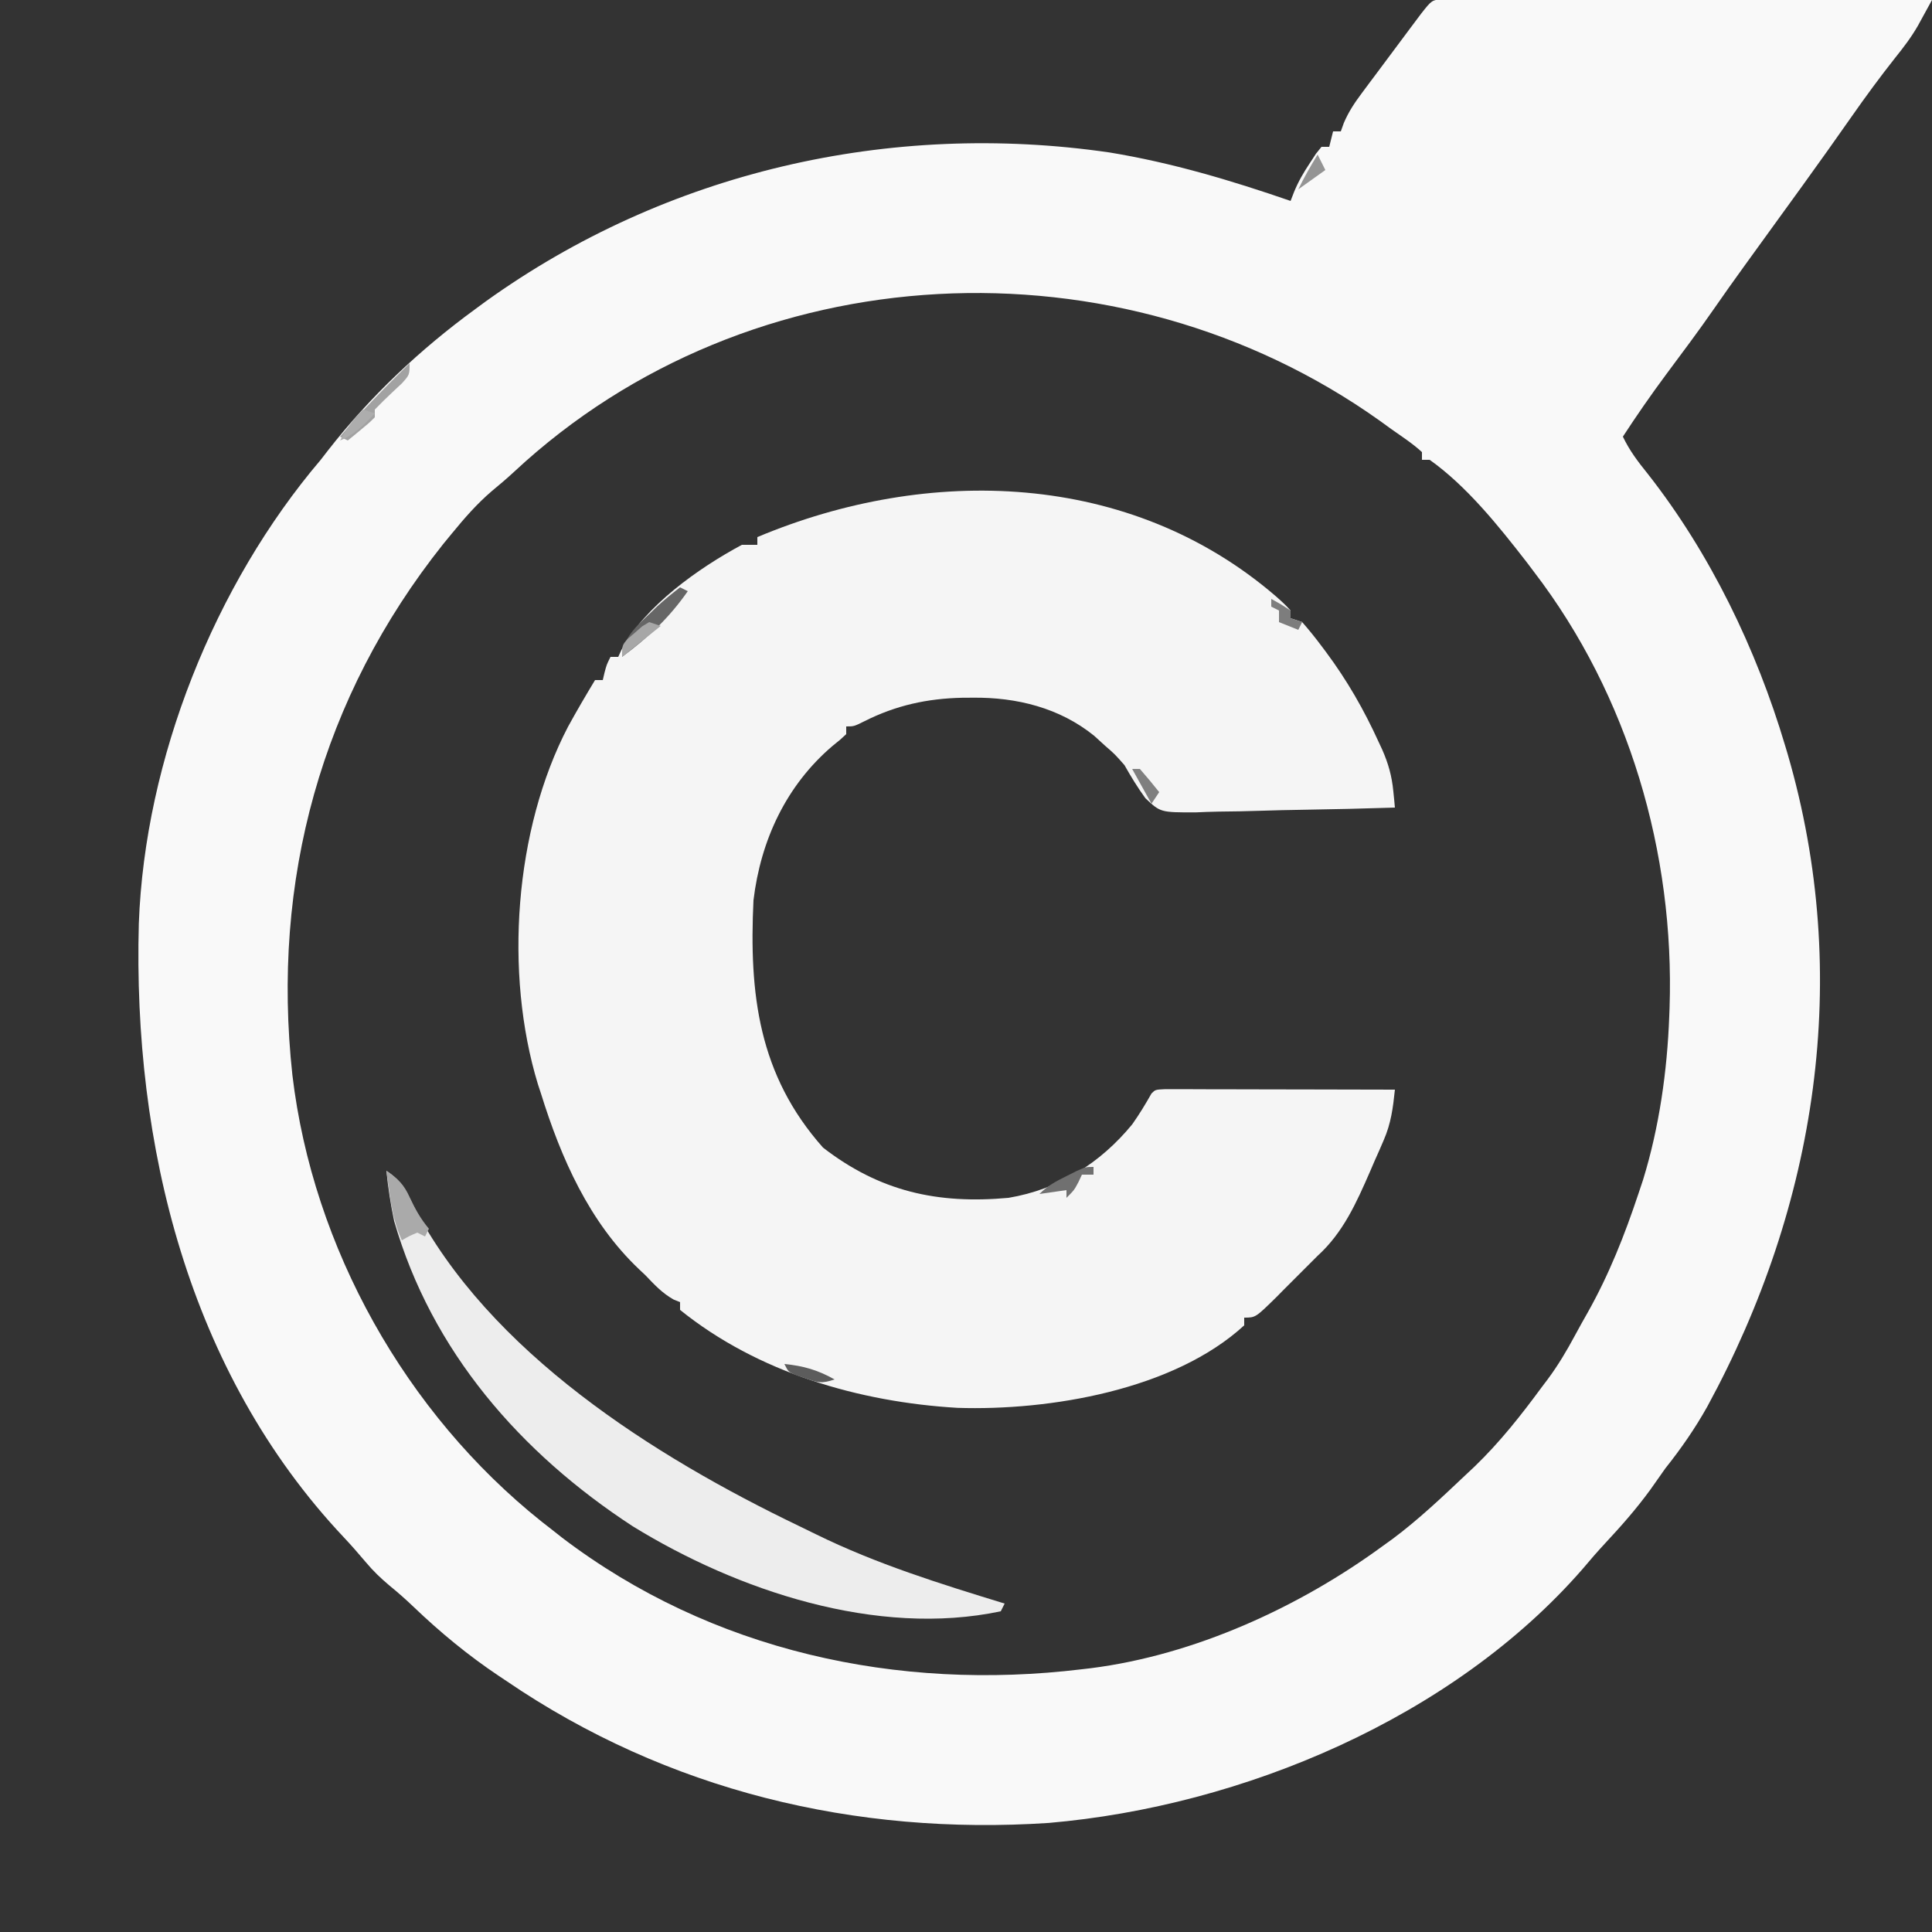 <?xml version="1.0" encoding="UTF-8"?>
<svg version="1.1" xmlns="http://www.w3.org/2000/svg" width="500" height="500">
<rect width="100%" height="100%" fill="#333333" stroke="none"/>
<path d="M0 0 C0.949 0.002 1.899 0.004 2.877 0.006 C3.965 0.003 5.053 0 6.175 -0.003 C7.374 0.004 8.573 0.012 9.808 0.019 C11.067 0.019 12.325 0.018 13.622 0.018 C17.078 0.018 20.534 0.029 23.991 0.043 C27.601 0.056 31.211 0.057 34.821 0.059 C41.66 0.066 48.499 0.082 55.338 0.102 C63.122 0.124 70.907 0.135 78.692 0.145 C94.708 0.166 110.723 0.202 126.739 0.246 C125.955 1.682 125.168 3.117 124.38 4.551 C123.942 5.35 123.504 6.149 123.053 6.972 C121.336 9.945 119.325 12.571 117.177 15.246 C113.265 20.202 109.547 25.261 105.927 30.434 C101.76 36.381 97.56 42.301 93.302 48.184 C92.766 48.924 92.231 49.664 91.679 50.427 C90.033 52.7 88.386 54.973 86.739 57.246 C84.446 60.412 82.155 63.579 79.864 66.746 C79.312 67.51 78.76 68.274 78.19 69.061 C75.529 72.747 72.888 76.444 70.302 80.184 C66.299 85.956 62.085 91.577 57.888 97.209 C54.001 102.448 50.305 107.783 46.739 113.246 C48.474 116.887 50.637 119.726 53.177 122.871 C69.343 143.452 81.302 168.24 88.739 193.246 C88.949 193.948 89.159 194.651 89.376 195.375 C106.168 252.989 96.95 312.13 68.56 364.316 C65.369 370.004 61.8 375.14 57.739 380.246 C56.443 382.076 55.152 383.91 53.864 385.746 C50.26 390.71 46.286 395.207 42.106 399.691 C40.104 401.852 38.195 404.053 36.302 406.309 C2.717 444.849 -51.72 467.696 -101.829 472.019 C-151.902 475.332 -200.538 463.689 -242.261 435.246 C-242.859 434.847 -243.457 434.448 -244.073 434.037 C-252.124 428.65 -259.329 422.707 -266.323 416.008 C-268.294 414.121 -270.315 412.347 -272.429 410.621 C-274.736 408.686 -276.648 406.852 -278.573 404.559 C-280.437 402.361 -282.304 400.2 -284.284 398.105 C-324.525 355.396 -338.885 296.396 -337.334 239.26 C-335.78 196.744 -317.751 151.564 -290.261 119.246 C-289.637 118.44 -289.013 117.635 -288.37 116.805 C-277.483 102.863 -264.531 90.655 -250.261 80.246 C-249.392 79.605 -248.523 78.965 -247.628 78.305 C-200.837 44.679 -142.969 31.435 -86.122 39.703 C-70.018 42.344 -54.665 46.93 -39.261 52.246 C-38.96 51.472 -38.66 50.697 -38.351 49.9 C-37.229 47.169 -35.89 44.89 -34.261 42.434 C-33.745 41.643 -33.229 40.853 -32.698 40.039 C-32.224 39.447 -31.749 38.856 -31.261 38.246 C-30.601 38.246 -29.941 38.246 -29.261 38.246 C-28.931 36.926 -28.601 35.606 -28.261 34.246 C-27.601 34.246 -26.941 34.246 -26.261 34.246 C-25.87 33.157 -25.87 33.157 -25.472 32.047 C-24.22 29.152 -22.77 26.958 -20.886 24.434 C-20.184 23.49 -19.483 22.546 -18.761 21.574 C-18.369 21.053 -17.977 20.531 -17.573 19.994 C-16.087 18.015 -14.612 16.029 -13.136 14.043 C-12.053 12.59 -10.97 11.136 -9.886 9.684 C-9.362 8.981 -8.838 8.278 -8.298 7.553 C-7.557 6.564 -7.557 6.564 -6.8 5.555 C-6.358 4.965 -5.917 4.375 -5.462 3.767 C-2.72 0.296 -2.72 0.296 0 0 Z M-240.159 122.297 C-242.04 124.041 -243.967 125.681 -245.948 127.309 C-249.81 130.614 -253.046 134.317 -256.261 138.246 C-257.012 139.16 -257.764 140.074 -258.538 141.016 C-290.154 180.723 -303.076 228.17 -297.589 278.477 C-292.29 323.196 -268.245 366.002 -233.05 394.07 C-231.669 395.147 -231.669 395.147 -230.261 396.246 C-229.035 397.215 -229.035 397.215 -227.784 398.203 C-189.131 427.582 -140.959 438.024 -93.261 432.246 C-92.503 432.157 -91.745 432.069 -90.964 431.977 C-64.107 428.582 -36.942 416.157 -15.261 400.246 C-14.44 399.654 -13.618 399.063 -12.772 398.453 C-6.192 393.532 -0.223 387.886 5.739 382.246 C7.044 381.022 7.044 381.022 8.376 379.773 C14.927 373.449 20.359 366.558 25.739 359.246 C26.255 358.564 26.771 357.882 27.302 357.18 C29.965 353.593 32.189 349.853 34.298 345.926 C35.368 343.937 36.469 341.966 37.587 340.004 C43.139 330.142 47.163 319.971 50.739 309.246 C51.141 308.041 51.544 306.836 51.958 305.594 C56.147 291.994 58.211 277.452 58.739 263.246 C58.766 262.54 58.794 261.833 58.822 261.105 C60.16 220.988 48.257 180.259 23.739 148.246 C22.776 146.97 22.776 146.97 21.794 145.668 C14.576 136.375 6.373 126.103 -3.261 119.246 C-3.921 119.246 -4.581 119.246 -5.261 119.246 C-5.261 118.586 -5.261 117.926 -5.261 117.246 C-7.709 114.99 -10.546 113.168 -13.261 111.246 C-14.206 110.56 -15.151 109.875 -16.124 109.168 C-83.619 61.09 -179.014 65.344 -240.159 122.297 Z " fill="#F9F9F9" transform="translate(373.261,-0.246)"/>
<path d="M0 0 C2.23 1.988 2.23 1.988 3.812 3.688 C3.812 4.348 3.812 5.008 3.812 5.688 C4.803 6.018 5.793 6.348 6.812 6.688 C8.517 8.633 10.081 10.559 11.625 12.625 C12.294 13.513 12.294 13.513 12.976 14.419 C18.46 21.793 22.821 29.391 26.625 37.75 C26.928 38.399 27.23 39.048 27.542 39.716 C29.117 43.307 30.022 46.524 30.401 50.439 C30.481 51.238 30.561 52.037 30.644 52.86 C30.727 53.765 30.727 53.765 30.812 54.688 C22.867 54.943 14.924 55.138 6.976 55.257 C3.284 55.315 -0.405 55.392 -4.095 55.517 C-7.661 55.638 -11.225 55.703 -14.793 55.731 C-16.806 55.761 -18.817 55.847 -20.828 55.934 C-29.856 55.94 -29.856 55.94 -33.762 52.267 C-35.783 49.488 -37.495 46.673 -39.188 43.688 C-41.687 40.853 -41.687 40.853 -44.188 38.688 C-45.58 37.419 -45.58 37.419 -47 36.125 C-55.942 28.867 -67.114 26.12 -78.438 26.25 C-79.347 26.255 -80.257 26.261 -81.194 26.266 C-90.238 26.469 -98.301 28.229 -106.441 32.324 C-109.188 33.688 -109.188 33.688 -111.188 33.688 C-111.188 34.347 -111.188 35.008 -111.188 35.688 C-112.691 37.098 -112.691 37.098 -114.75 38.75 C-126.724 48.965 -133.318 63.114 -135.188 78.688 C-136.345 102.901 -133.901 123.881 -117.188 142.688 C-102.506 154.038 -87.587 157.362 -69.188 155.688 C-56.195 153.499 -45.462 146.748 -37.188 136.688 C-35.338 134.076 -33.762 131.48 -32.188 128.688 C-31.188 127.688 -31.188 127.688 -28.713 127.567 C-27.614 127.569 -26.515 127.572 -25.383 127.574 C-24.141 127.574 -22.9 127.574 -21.621 127.574 C-20.257 127.579 -18.892 127.585 -17.527 127.59 C-16.139 127.592 -14.75 127.593 -13.361 127.594 C-9.7 127.598 -6.039 127.608 -2.378 127.619 C1.355 127.629 5.089 127.634 8.822 127.639 C16.152 127.649 23.482 127.666 30.812 127.688 C30.327 132.376 29.817 136.395 27.922 140.746 C27.542 141.627 27.161 142.508 26.77 143.416 C26.371 144.31 25.973 145.204 25.562 146.125 C25.18 147.015 24.797 147.905 24.402 148.822 C20.858 156.937 17.443 164.66 10.812 170.688 C9.265 172.224 7.724 173.766 6.188 175.312 C4.729 176.771 3.271 178.229 1.812 179.688 C1.28 180.228 0.748 180.768 0.199 181.324 C-5.256 186.688 -5.256 186.688 -8.188 186.688 C-8.188 187.347 -8.188 188.007 -8.188 188.688 C-26.43 205.437 -58.558 210.811 -82.383 210.039 C-107.831 208.541 -134.073 200.916 -154.188 184.688 C-154.188 184.028 -154.188 183.368 -154.188 182.688 C-154.744 182.461 -155.301 182.234 -155.875 182 C-158.86 180.306 -160.814 178.171 -163.188 175.688 C-163.725 175.182 -164.263 174.677 -164.816 174.156 C-177.731 161.906 -184.985 145.425 -190.188 128.688 C-190.445 127.904 -190.703 127.12 -190.969 126.312 C-199.725 97.593 -197.077 60.375 -183.183 33.764 C-180.948 29.68 -178.595 25.672 -176.188 21.688 C-175.528 21.688 -174.868 21.688 -174.188 21.688 C-174.043 21.069 -173.899 20.45 -173.75 19.812 C-173.188 17.688 -173.188 17.688 -172.188 15.688 C-171.528 15.688 -170.868 15.688 -170.188 15.688 C-169.925 15.111 -169.662 14.535 -169.391 13.941 C-163.292 2.516 -149.426 -7.277 -138.188 -13.312 C-136.868 -13.312 -135.548 -13.312 -134.188 -13.312 C-134.188 -13.973 -134.188 -14.633 -134.188 -15.312 C-89.961 -33.895 -37.729 -32.515 0 0 Z " fill="#F5F5F5" transform="translate(330.188,154.312)"/>
<path d="M0 0 C3.613 2.446 4.96 4.747 6.816 8.699 C26.53 47.021 69.308 73.915 106.844 91.961 C108.286 92.656 109.725 93.358 111.16 94.066 C126.861 101.78 143.318 106.886 160 112 C159.67 112.66 159.34 113.32 159 114 C126.929 120.779 90.798 108.66 63.734 91.988 C34.702 73.042 11.697 46.708 2 13 C1.099 8.68 0.436 4.39 0 0 Z " fill="#EDEDED" transform="translate(100,303)"/>
<path d="M0 0 C3.015 2.02 4.593 3.623 6.062 6.938 C7.448 9.911 8.886 12.463 11 15 C10.67 15.66 10.34 16.32 10 17 C9.34 16.67 8.68 16.34 8 16 C5.883 16.892 5.883 16.892 4 18 C2.246 14.087 1.474 10.426 0.875 6.188 C0.707 5.026 0.54 3.865 0.367 2.668 C0.246 1.788 0.125 0.907 0 0 Z " fill="#AAAAAA" transform="translate(100,303)"/>
<path d="M0 0 C0.66 0.33 1.32 0.66 2 1 C-2.831 7.911 -8.227 12.999 -15 18 C-15 12.501 -9.689 8.767 -6 5 C-4.053 3.223 -2.091 1.608 0 0 Z " fill="#666666" transform="translate(176,152)"/>
<path d="M0 0 C0 3 0 3 -1.969 5.191 C-3.222 6.365 -3.222 6.365 -4.5 7.562 C-6.035 9.005 -7.544 10.478 -9 12 C-9 12.66 -9 13.32 -9 14 C-10.531 15.508 -10.531 15.508 -12.5 17.125 C-13.15 17.664 -13.799 18.203 -14.469 18.758 C-14.974 19.168 -15.479 19.578 -16 20 C-16.66 19.67 -17.32 19.34 -18 19 C-12.365 12.288 -6.241 6.139 0 0 Z " fill="#A2A2A2" transform="translate(106,94)"/>
<path d="M0 0 C0 0.66 0 1.32 0 2 C-0.99 2 -1.98 2 -3 2 C-3.433 2.928 -3.433 2.928 -3.875 3.875 C-5 6 -5 6 -7 8 C-7 7.34 -7 6.68 -7 6 C-9.31 6.33 -11.62 6.66 -14 7 C-11.795 4.795 -9.786 3.76 -7 2.375 C-6.113 1.929 -5.226 1.483 -4.312 1.023 C-2 0 -2 0 0 0 Z " fill="#707070" transform="translate(283,302)"/>
<path d="M0 0 C0.99 0.33 1.98 0.66 3 1 C0.192 3.964 -2.183 6.445 -6 8 C-4.264 4.942 -2.615 2.366 0 0 Z " fill="#ADADAD" transform="translate(94,106)"/>
<path d="M0 0 C4.973 0.497 8.638 1.553 13 4 C9.572 5.143 8.691 4.827 5.375 3.688 C4.578 3.423 3.782 3.159 2.961 2.887 C1 2 1 2 0 0 Z " fill="#5C5C5C" transform="translate(203,353)"/>
<path d="M0 0 C0.99 0.33 1.98 0.66 3 1 C-0.3 3.64 -3.6 6.28 -7 9 C-7 6 -7 6 -5.574 4.359 C-4.952 3.828 -4.329 3.297 -3.688 2.75 C-3.073 2.209 -2.458 1.667 -1.824 1.109 C-1.222 0.743 -0.62 0.377 0 0 Z " fill="#A7A7A7" transform="translate(168,161)"/>
<path d="M0 0 C2.5 1.375 2.5 1.375 5 3 C5 3.66 5 4.32 5 5 C5.99 5.33 6.98 5.66 8 6 C7.67 6.66 7.34 7.32 7 8 C4.525 7.01 4.525 7.01 2 6 C2 5.01 2 4.02 2 3 C1.34 2.67 0.68 2.34 0 2 C0 1.34 0 0.68 0 0 Z " fill="#7D7D7D" transform="translate(329,155)"/>
<path d="M0 0 C0.66 0 1.32 0 2 0 C3.714 1.959 5.384 3.959 7 6 C6.01 7.485 6.01 7.485 5 9 C3.35 6.03 1.7 3.06 0 0 Z " fill="#7F7F7F" transform="translate(293,199)"/>
<path d="M0 0 C0.66 1.32 1.32 2.64 2 4 C-0.31 5.65 -2.62 7.3 -5 9 C-3.502 5.888 -1.801 2.947 0 0 Z " fill="#949494" transform="translate(341,40)"/>
<path d="" fill="#000000" transform="translate(0,0)"/>
<path d="" fill="#000000" transform="translate(0,0)"/>
<path d="" fill="#000000" transform="translate(0,0)"/>
<path d="" fill="#000000" transform="translate(0,0)"/>
<path d="" fill="#000000" transform="translate(0,0)"/>
<path d="" fill="#000000" transform="translate(0,0)"/>
<path d="" fill="#000000" transform="translate(0,0)"/>
<path d="" fill="#000000" transform="translate(0,0)"/>
<path d="" fill="#000000" transform="translate(0,0)"/>
<path d="" fill="#000000" transform="translate(0,0)"/>
<path d="" fill="#000000" transform="translate(0,0)"/>
<path d="" fill="#000000" transform="translate(0,0)"/>
<path d="" fill="#000000" transform="translate(0,0)"/>
<path d="" fill="#000000" transform="translate(0,0)"/>
<path d="" fill="#000000" transform="translate(0,0)"/>
<path d="" fill="#000000" transform="translate(0,0)"/>
<path d="" fill="#000000" transform="translate(0,0)"/>
<path d="" fill="#000000" transform="translate(0,0)"/>
<path d="" fill="#000000" transform="translate(0,0)"/>
<path d="" fill="#000000" transform="translate(0,0)"/>
<path d="" fill="#000000" transform="translate(0,0)"/>
<path d="" fill="#000000" transform="translate(0,0)"/>
<path d="" fill="#000000" transform="translate(0,0)"/>
<path d="" fill="#000000" transform="translate(0,0)"/>
<path d="" fill="#000000" transform="translate(0,0)"/>
<path d="" fill="#000000" transform="translate(0,0)"/>
<path d="" fill="#000000" transform="translate(0,0)"/>
<path d="" fill="#000000" transform="translate(0,0)"/>
<path d="" fill="#000000" transform="translate(0,0)"/>
<path d="" fill="#000000" transform="translate(0,0)"/>
<path d="" fill="#000000" transform="translate(0,0)"/>
<path d="" fill="#000000" transform="translate(0,0)"/>
<path d="" fill="#000000" transform="translate(0,0)"/>
<path d="" fill="#000000" transform="translate(0,0)"/>
<path d="" fill="#000000" transform="translate(0,0)"/>
<path d="" fill="#000000" transform="translate(0,0)"/>
<path d="" fill="#000000" transform="translate(0,0)"/>
<path d="" fill="#000000" transform="translate(0,0)"/>
<path d="" fill="#000000" transform="translate(0,0)"/>
<path d="" fill="#000000" transform="translate(0,0)"/>
<path d="" fill="#000000" transform="translate(0,0)"/>
<path d="" fill="#000000" transform="translate(0,0)"/>
<path d="" fill="#000000" transform="translate(0,0)"/>
<path d="" fill="#000000" transform="translate(0,0)"/>
<path d="" fill="#000000" transform="translate(0,0)"/>
</svg>
